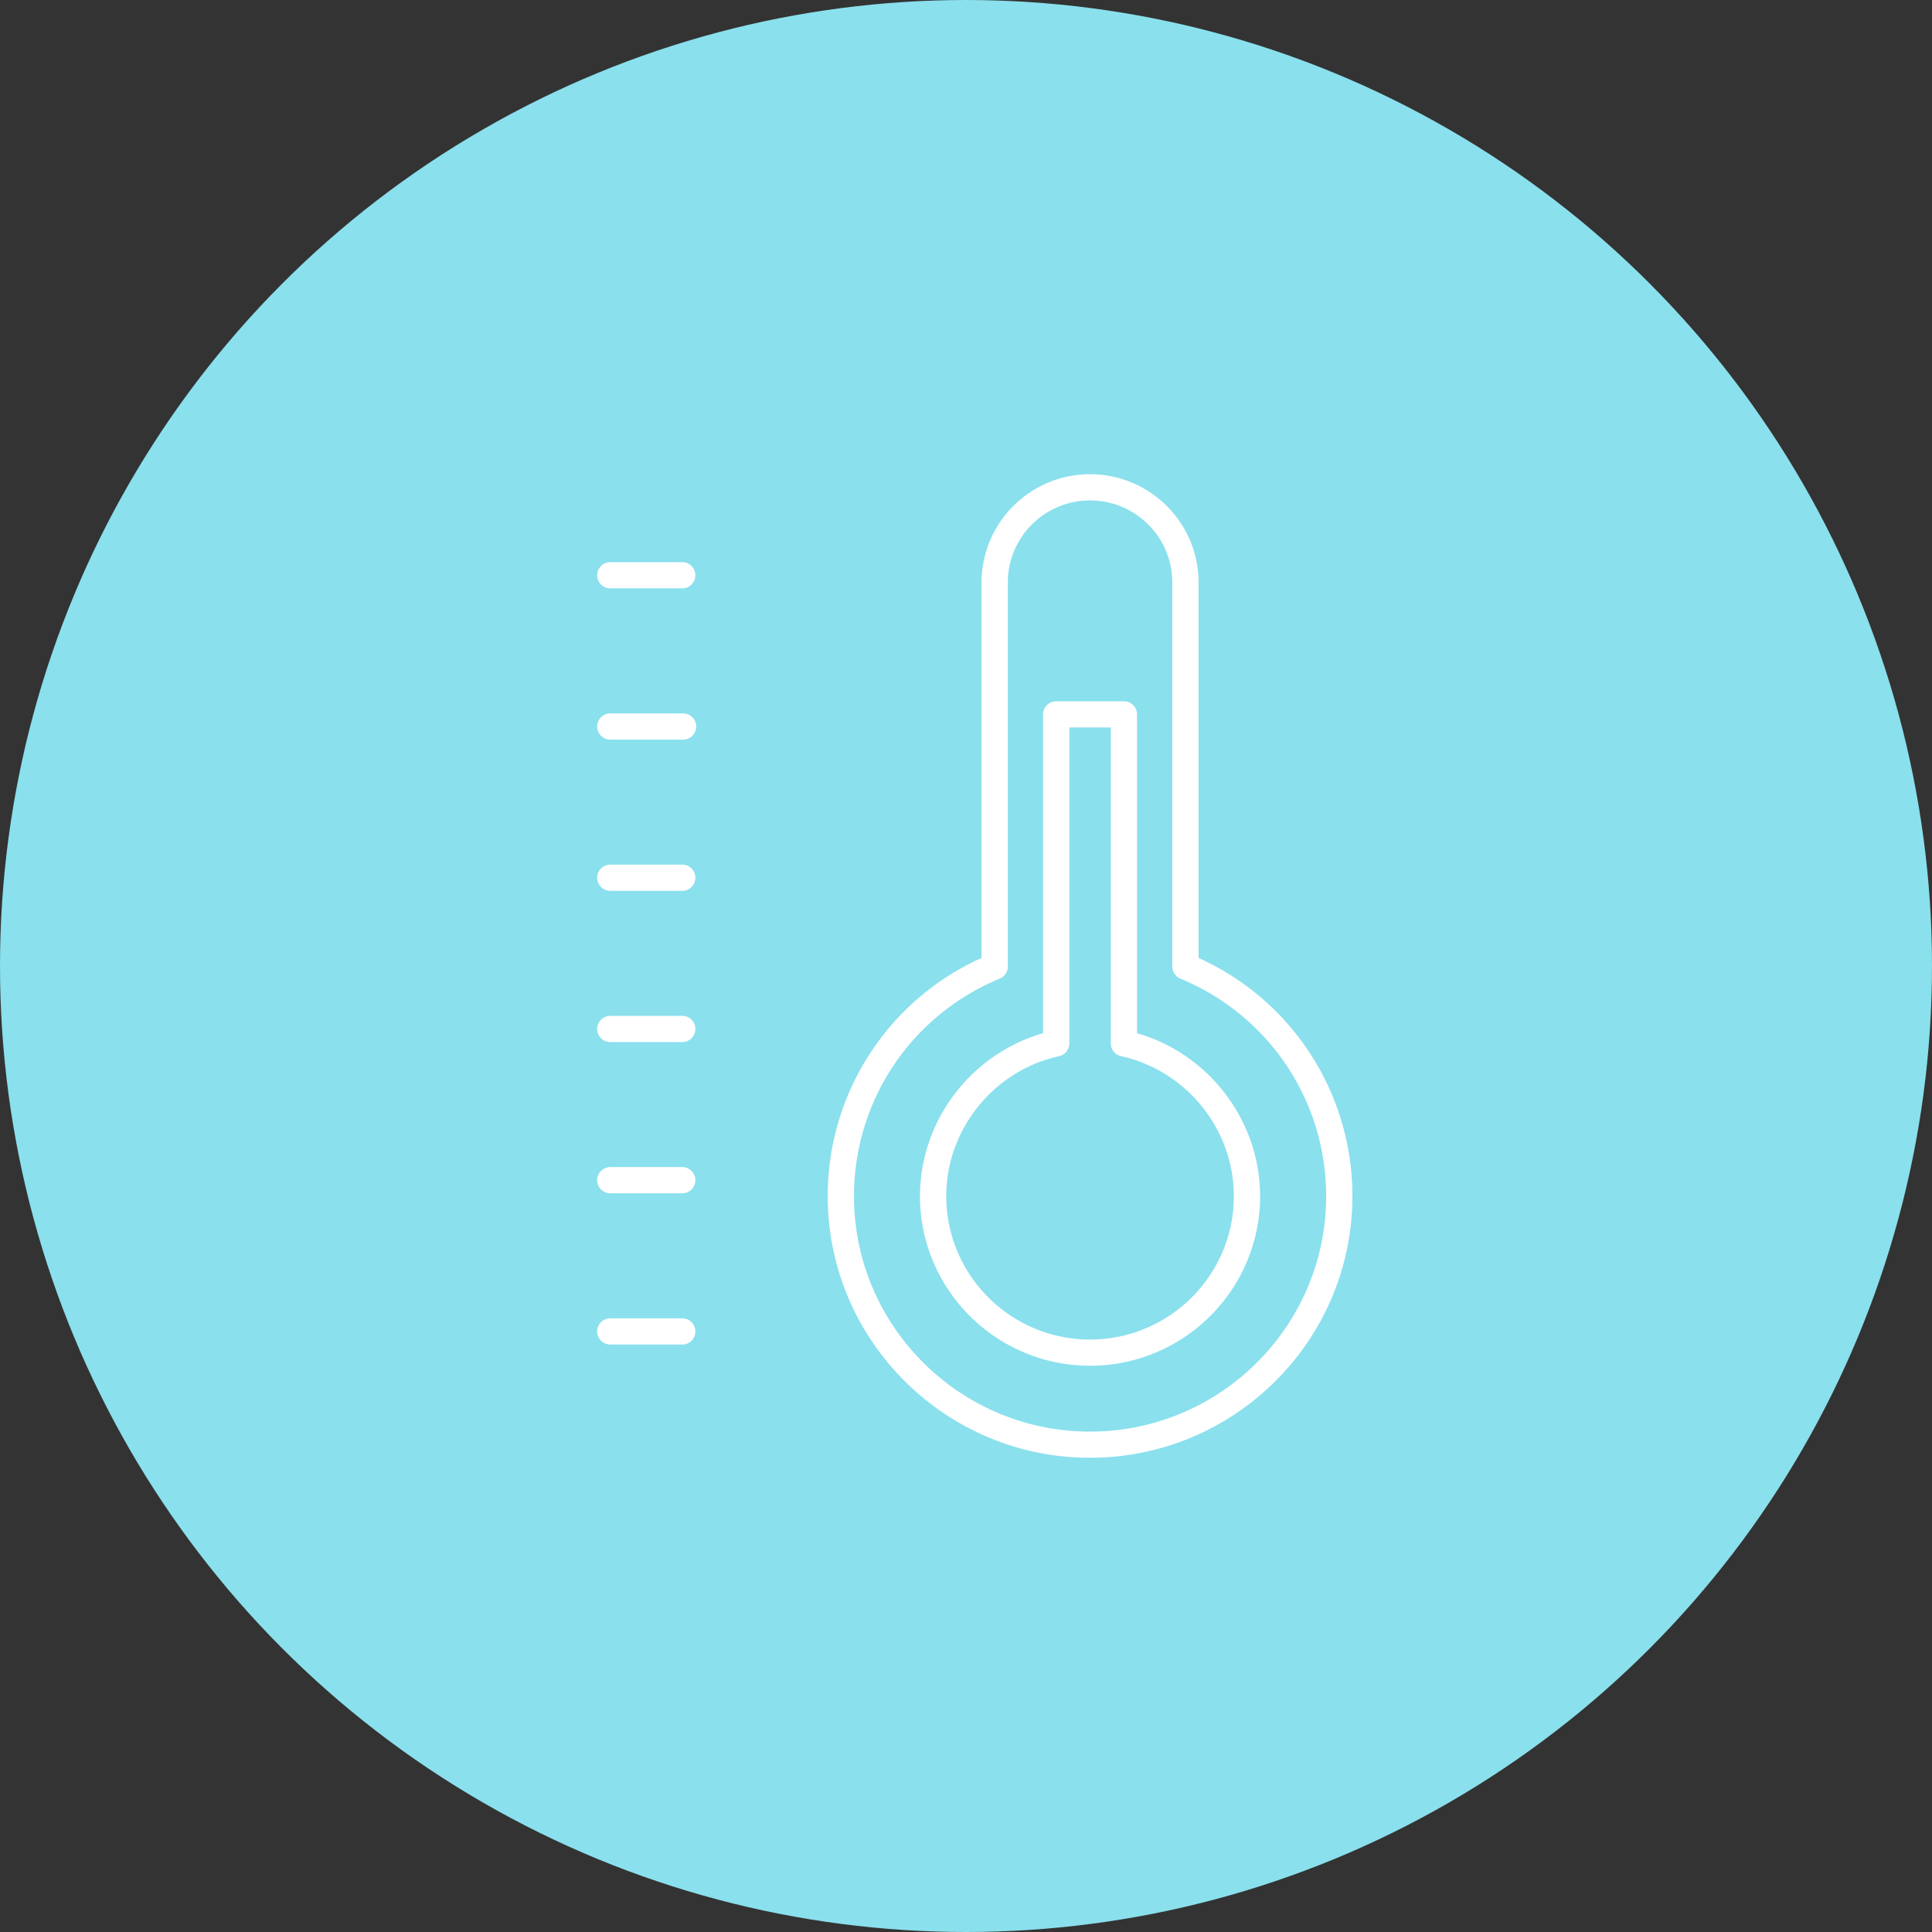 <svg xmlns="http://www.w3.org/2000/svg" width="110" height="110" viewBox="0 0 110 110"><rect x="0" y="0" width="110" height="110" fill="#333333" stroke="none"/><g fill="none" fill-rule="evenodd"><circle cx="55" cy="55" r="55" fill="#8AE0ED" fill-rule="nonzero"/><path fill="#FFF" d="M62.063 28.491c-2.582 0-4.682 2.096-4.682 4.671V55.03a.745.745 0 0 1-.462.69c-5.04 2.085-8.297 6.946-8.297 12.385 0 7.39 6.029 13.405 13.441 13.405 7.412 0 13.442-6.014 13.442-13.405 0-5.44-3.257-10.3-8.298-12.386a.745.745 0 0 1-.461-.689V33.162c0-2.575-2.1-4.67-4.683-4.67m0 54.508c-8.237 0-14.936-6.683-14.936-14.896a14.852 14.852 0 0 1 8.759-13.563V33.162c0-3.397 2.77-6.162 6.177-6.162 3.407 0 6.178 2.765 6.178 6.162v21.38A14.853 14.853 0 0 1 77 68.103C77 76.317 70.3 83 62.063 83zm-1.18-41.58h2.36v17.986c0 .35.244.653.587.729 3.72.816 6.42 4.167 6.42 7.968 0 4.503-3.672 8.165-8.187 8.165-4.515 0-8.187-3.662-8.187-8.165 0-3.8 2.7-7.152 6.42-7.968a.747.747 0 0 0 .587-.729V41.42zm1.18 36.34c5.34 0 9.682-4.332 9.682-9.657 0-4.293-2.911-8.101-7.007-9.276V40.674a.747.747 0 0 0-.748-.746h-3.854a.747.747 0 0 0-.748.746v18.153c-4.095 1.175-7.008 4.983-7.008 9.276 0 5.325 4.344 9.656 9.683 9.656zM38.891 33.5h-4.143a.747.747 0 0 1-.748-.746c0-.412.335-.746.748-.746h4.143a.747.747 0 0 1 0 1.491zm0 8.61h-4.143a.747.747 0 0 1-.748-.746c0-.411.335-.745.748-.745h4.143c.413 0 .748.334.748.745a.747.747 0 0 1-.748.746zm0 8.61h-4.143a.747.747 0 0 1-.748-.745c0-.412.335-.746.748-.746h4.143a.747.747 0 0 1 0 1.491zm0 8.611h-4.143a.747.747 0 0 1-.748-.745c0-.412.335-.746.748-.746h4.143a.747.747 0 0 1 0 1.491zm0 8.61h-4.143a.747.747 0 0 1-.748-.745c0-.412.335-.746.748-.746h4.143a.747.747 0 0 1 0 1.491zm0 8.611h-4.143a.747.747 0 0 1-.748-.745c0-.412.335-.746.748-.746h4.143a.747.747 0 0 1 0 1.491z"/></g></svg>